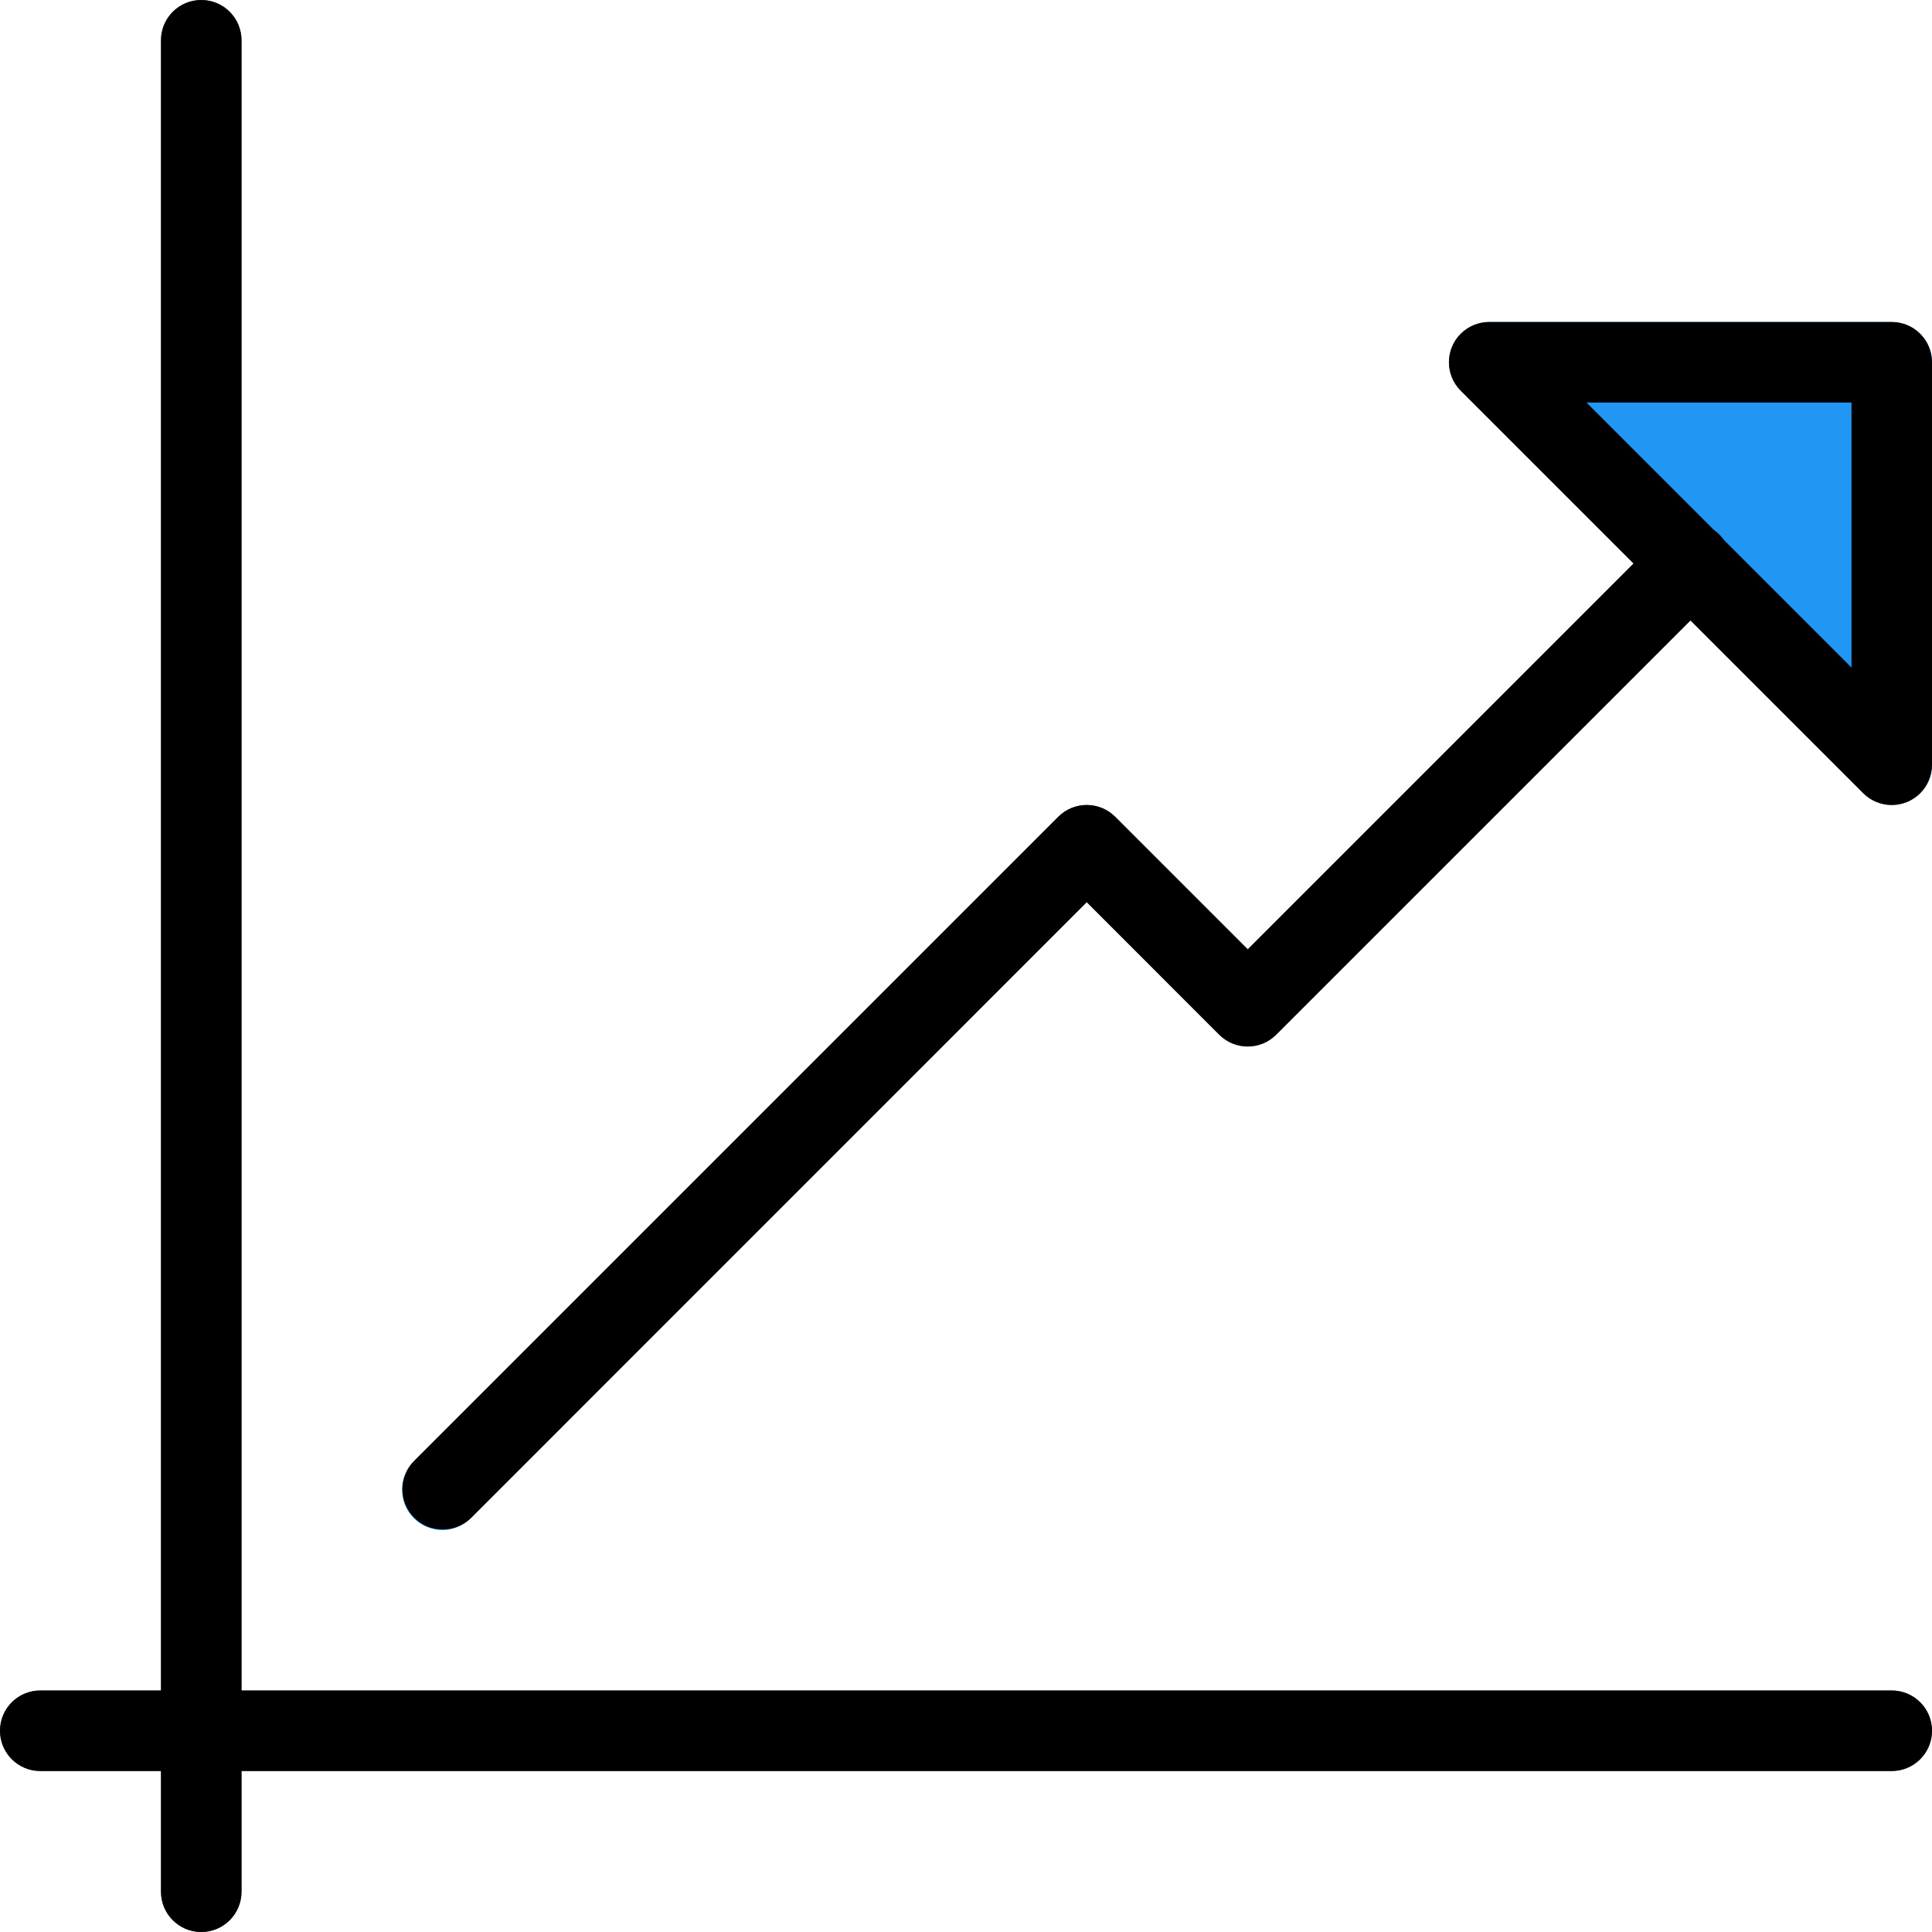<?xml version="1.0" encoding="iso-8859-1"?>
<!-- Generator: Adobe Illustrator 19.0.0, SVG Export Plug-In . SVG Version: 6.00 Build 0)  -->
<svg version="1.1" id="Capa_1" xmlns="http://www.w3.org/2000/svg" xmlns:xlink="http://www.w3.org/1999/xlink" x="0px" y="0px"
	 viewBox="0 0 512 512" style="enable-background:new 0 0 512 512;" xml:space="preserve">
<path style="fill:#455A64;" d="M501.333,448H64V10.667C64,4.776,59.224,0,53.333,0S42.667,4.776,42.667,10.667V448h-32
	C4.776,448,0,452.776,0,458.667c0,5.891,4.776,10.667,10.667,10.667h32v32c0,5.891,4.776,10.667,10.667,10.667
	S64,507.224,64,501.333v-32h437.333c5.891,0,10.667-4.776,10.667-10.667C512,452.776,507.224,448,501.333,448z"/>
<path style="fill:#2196F3;" d="M501.333,85.333H394.667c-5.891-0.011-10.675,4.757-10.686,10.648
	c-0.005,2.84,1.123,5.565,3.134,7.571l45.803,45.781L330.667,251.584l-35.115-35.115c-4.165-4.164-10.917-4.164-15.083,0
	L109.803,387.136c-4.237,4.093-4.354,10.845-0.262,15.083c4.093,4.237,10.845,4.354,15.083,0.262
	c0.089-0.086,0.176-0.173,0.262-0.262L288,239.083l35.115,35.115c4.165,4.164,10.917,4.164,15.083,0L448,164.416l45.781,45.781
	c4.16,4.171,10.914,4.179,15.085,0.019c2.006-2.001,3.133-4.717,3.134-7.55V96C512,90.109,507.224,85.333,501.333,85.333z"/>
<path d="M53.333,512c-5.891,0-10.667-4.776-10.667-10.667V10.667C42.667,4.776,47.442,0,53.333,0S64,4.776,64,10.667v490.667
	C64,507.224,59.224,512,53.333,512z"/>
<path d="M501.333,469.333H10.667C4.776,469.333,0,464.558,0,458.667C0,452.776,4.776,448,10.667,448h490.667
	c5.891,0,10.667,4.776,10.667,10.667C512,464.558,507.224,469.333,501.333,469.333z"/>
<path d="M501.333,213.333c-2.831,0.005-5.548-1.115-7.552-3.115L387.115,103.552c-4.171-4.16-4.179-10.914-0.019-15.085
	c2.006-2.011,4.731-3.139,7.571-3.134h106.667C507.224,85.333,512,90.109,512,96v106.667
	C512,208.558,507.224,213.333,501.333,213.333z M420.416,106.667l70.251,70.251v-70.251H420.416z"/>
<path d="M117.333,405.333c-5.891,0.011-10.675-4.757-10.686-10.648c-0.005-2.84,1.123-5.565,3.134-7.571l170.667-170.667
	c4.165-4.164,10.917-4.164,15.083,0l35.136,35.136l109.781-109.781c4.093-4.237,10.845-4.354,15.083-0.262
	c4.237,4.093,4.354,10.845,0.262,15.083c-0.086,0.089-0.173,0.176-0.262,0.262L338.197,274.219c-4.165,4.164-10.917,4.164-15.083,0
	L288,239.083L124.885,402.219C122.881,404.218,120.164,405.338,117.333,405.333z"/>
<g>
</g>
<g>
</g>
<g>
</g>
<g>
</g>
<g>
</g>
<g>
</g>
<g>
</g>
<g>
</g>
<g>
</g>
<g>
</g>
<g>
</g>
<g>
</g>
<g>
</g>
<g>
</g>
<g>
</g>
</svg>
